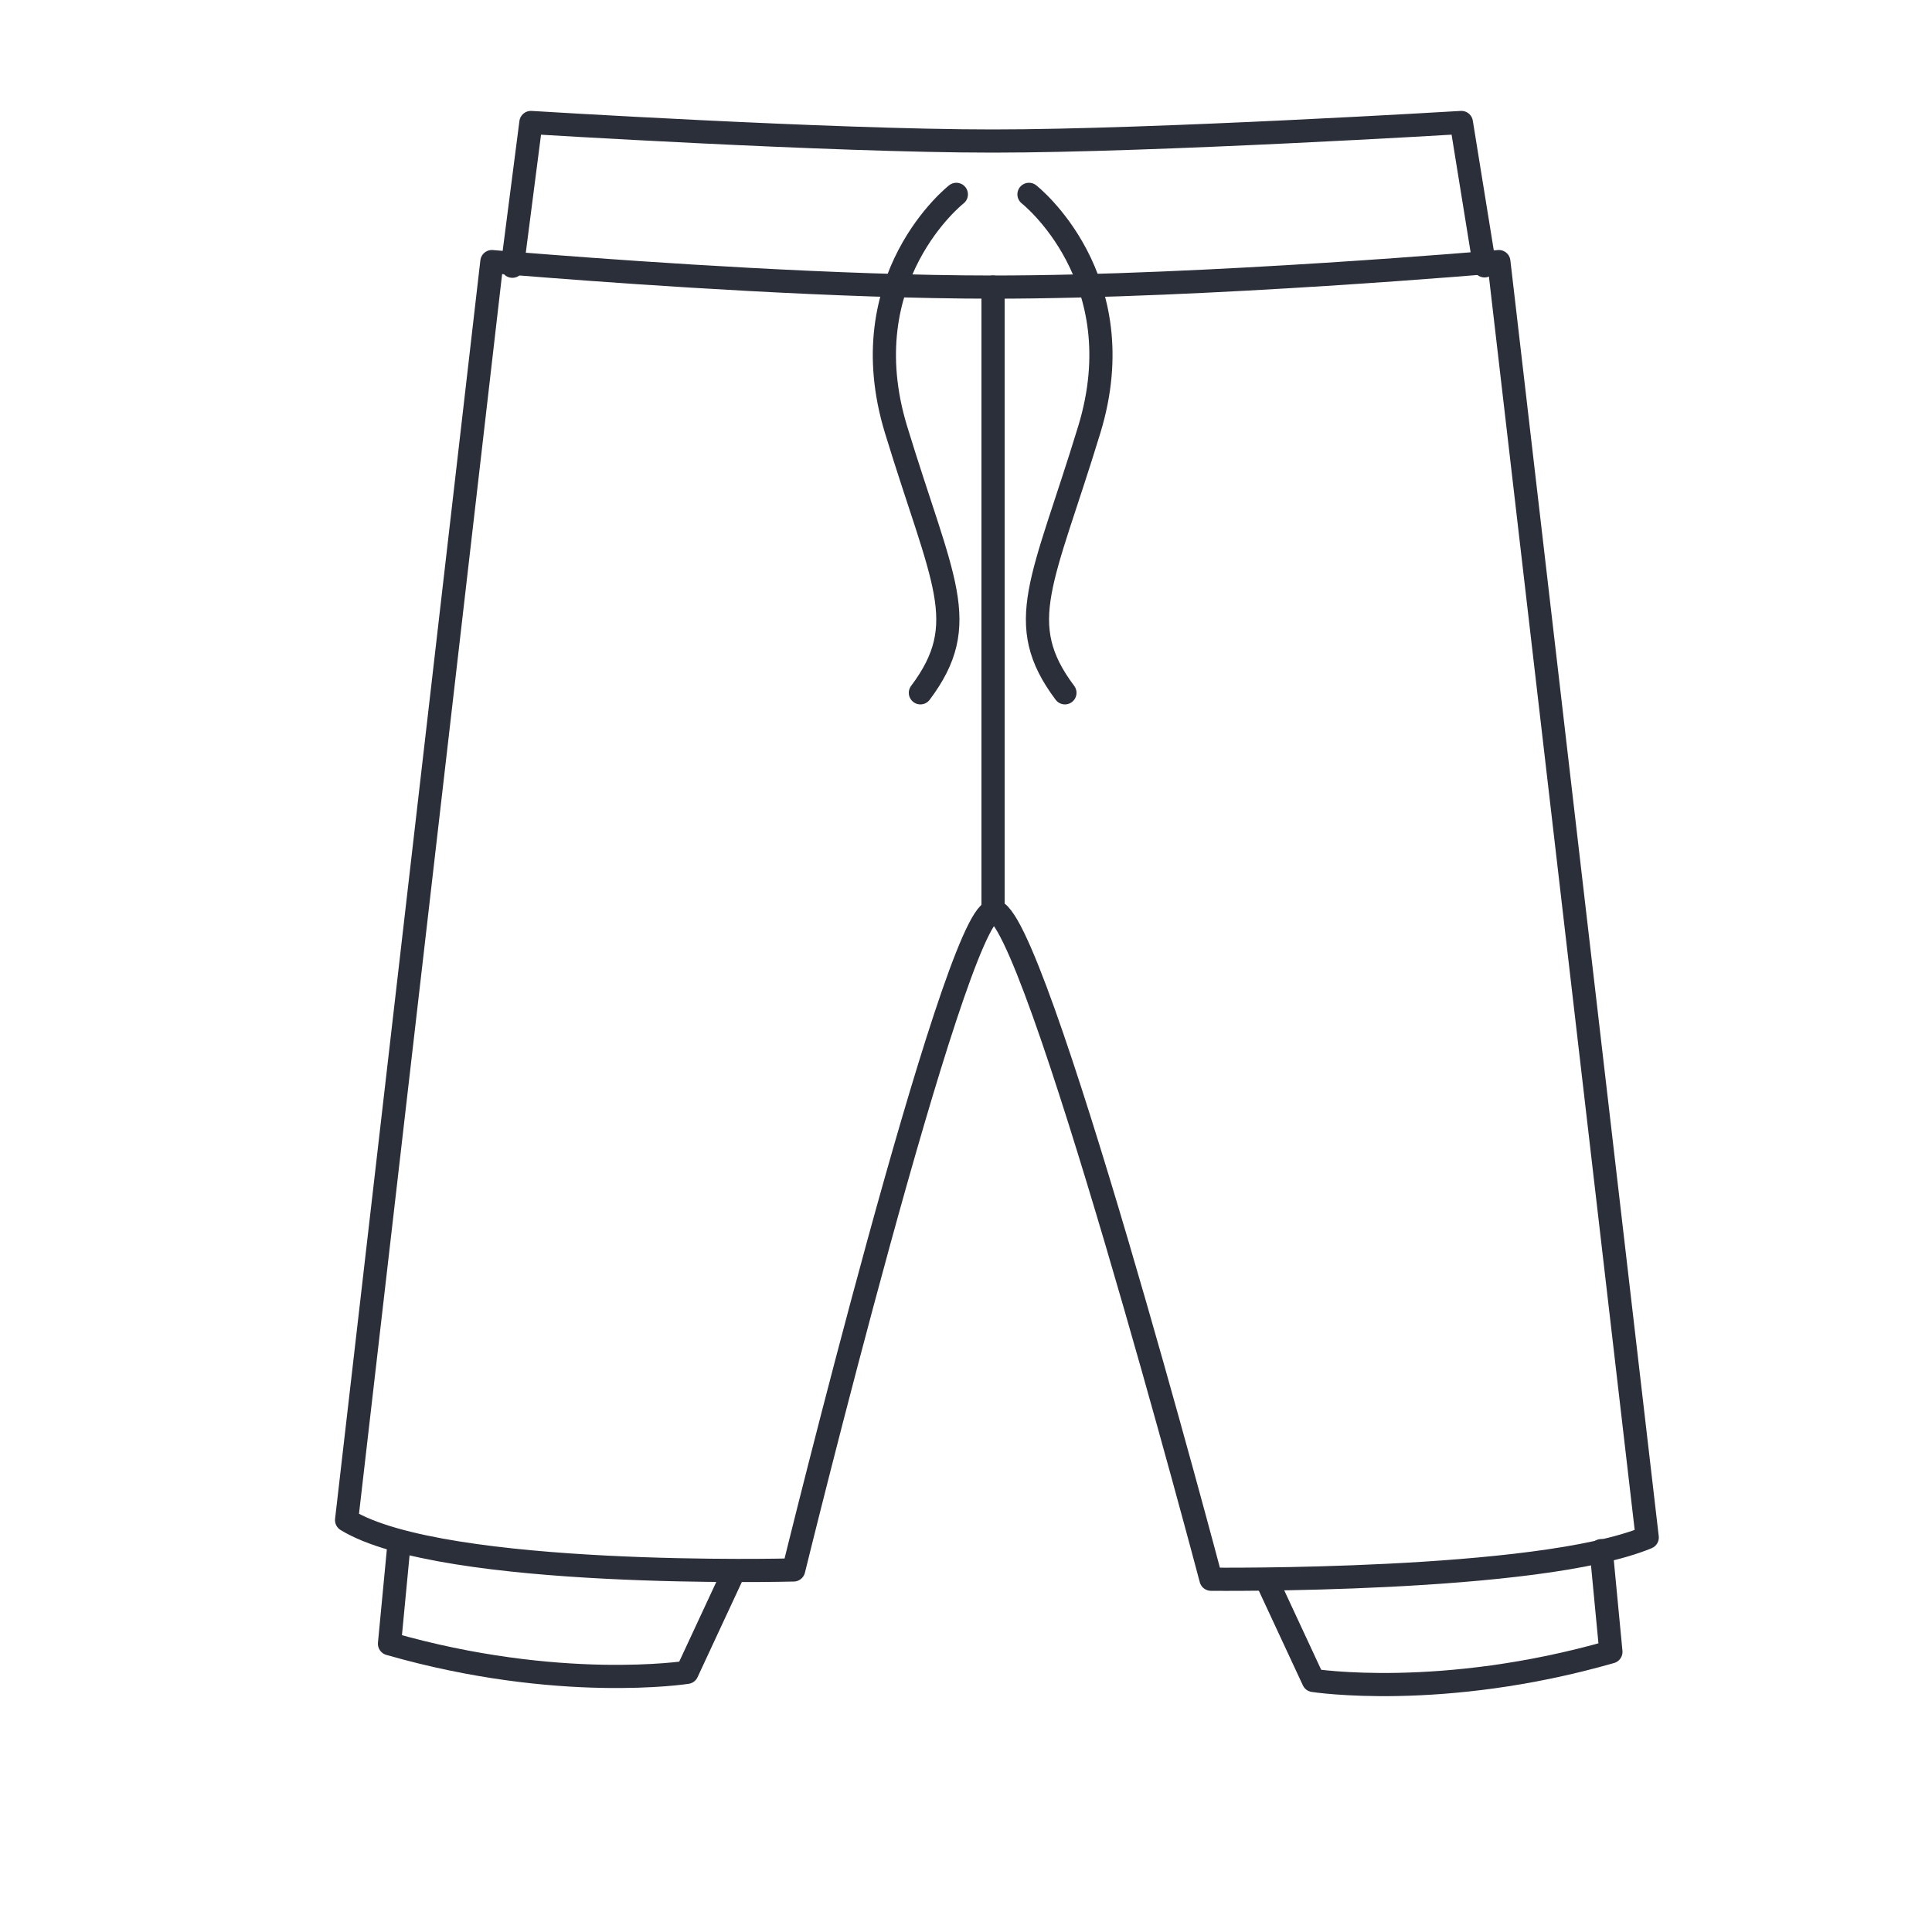 <?xml version="1.0" encoding="utf-8"?>
<!-- Generator: Adobe Illustrator 22.1.0, SVG Export Plug-In . SVG Version: 6.00 Build 0)  -->
<svg version="1.1" id="Lager_1" xmlns="http://www.w3.org/2000/svg" xmlns:xlink="http://www.w3.org/1999/xlink" x="0px" y="0px"
	 viewBox="0 0 500 500" style="enable-background:new 0 0 500 500;" xml:space="preserve">
<style type="text/css">
	.st0{fill:none;stroke:#2B2F3A;stroke-width:6;stroke-linecap:round;stroke-linejoin:round;stroke-miterlimit:10;}
	.st1{display:none;}
	
		.st2{display:inline;fill:none;stroke:#393939;stroke-width:7.138;stroke-linecap:round;stroke-linejoin:round;stroke-miterlimit:10;}
	
		.st3{display:none;fill:none;stroke:#000000;stroke-width:9.446;stroke-linecap:round;stroke-linejoin:round;stroke-miterlimit:10;}
</style>
<g id="Sweatpants">
	<path class="st0" d="M89.7,393.4l37.6-325.7c0,0,5.7,0.5,15,1.2c24.6,1.9,74.7,5.4,114.7,5.4c55.2,0,130.9-6.6,130.9-6.6
		l38.4,330.2c-28.2,11.7-112.9,10.8-112.9,10.8S267.2,234,257,235.8c-10.2,1.8-51.6,170.5-51.6,170.5S114.7,408.7,89.7,393.4z"/>
	<path class="st0" d="M384.2,68.8l-6-37.1c0,0-79.4,4.8-121.3,4.8s-119.5-4.8-119.5-4.8l-4.8,37.2"/>
	<line class="st0" x1="257" y1="74.3" x2="257" y2="235.8"/>
	<path class="st0" d="M247.5,50.3c0,0-27.6,21.6-15.6,60.9s19.8,50.1,6.3,68.1"/>
	<path class="st0" d="M266.3,50.3c0,0,27.6,21.6,15.6,60.9s-19.8,50.1-6.3,68.1"/>
	<path class="st0" d="M103.3,399.2l-2.5,26.2c43.9,12.6,77,7.4,77,7.4l11.4-24.5"/>
	<path class="st0" d="M414.4,401.3l2.5,26.2c-43.9,12.6-77,7.4-77,7.4l-11.4-24.5"/>
</g>
<g id="Leggings" class="st1">
	<path class="st2" d="M356.1,46.5l29,419.2l-87.4-0.4c0,0-36.6-227.1-44.2-211.9c-7.6,15.2-49.3,211.9-49.3,211.9h-89.3l37.4-419.2
		L356.1,46.5z M151.8,47.5c0,4.9,45.8,13.7,103.1,13.7s101.5-8.8,101.5-13.7 M151.8,64.3c0,4.9,45.8,13.7,103.1,13.7
		s101.5-11.9,101.5-16.8 M253.5,253.5l19-43.4c-16.1-0.3-17.5-19.9-17.5-19.9V78"/>
</g>
<g id="Lager_2_1_">
	<path class="st3" d="M106.3,438.7l66.9-384.1h154.3l66.9,384.1c-40.9,14.6-76.4,8.7-76.4,8.7s-40.1-267-66.1-267
		c-27.3,0-67.7,267-67.7,267S148.8,455.2,106.3,438.7z M331.4,77.4H169.2 M158.4,139.2c0,0,45.4-20.1,50.6-61.8 M290.7,77.4
		c5.1,41.7,50.6,61.8,50.6,61.8 M250.3,77.4v80.4v7.8"/>
</g>
<g id="Lager_1_1_">
</g>
</svg>
